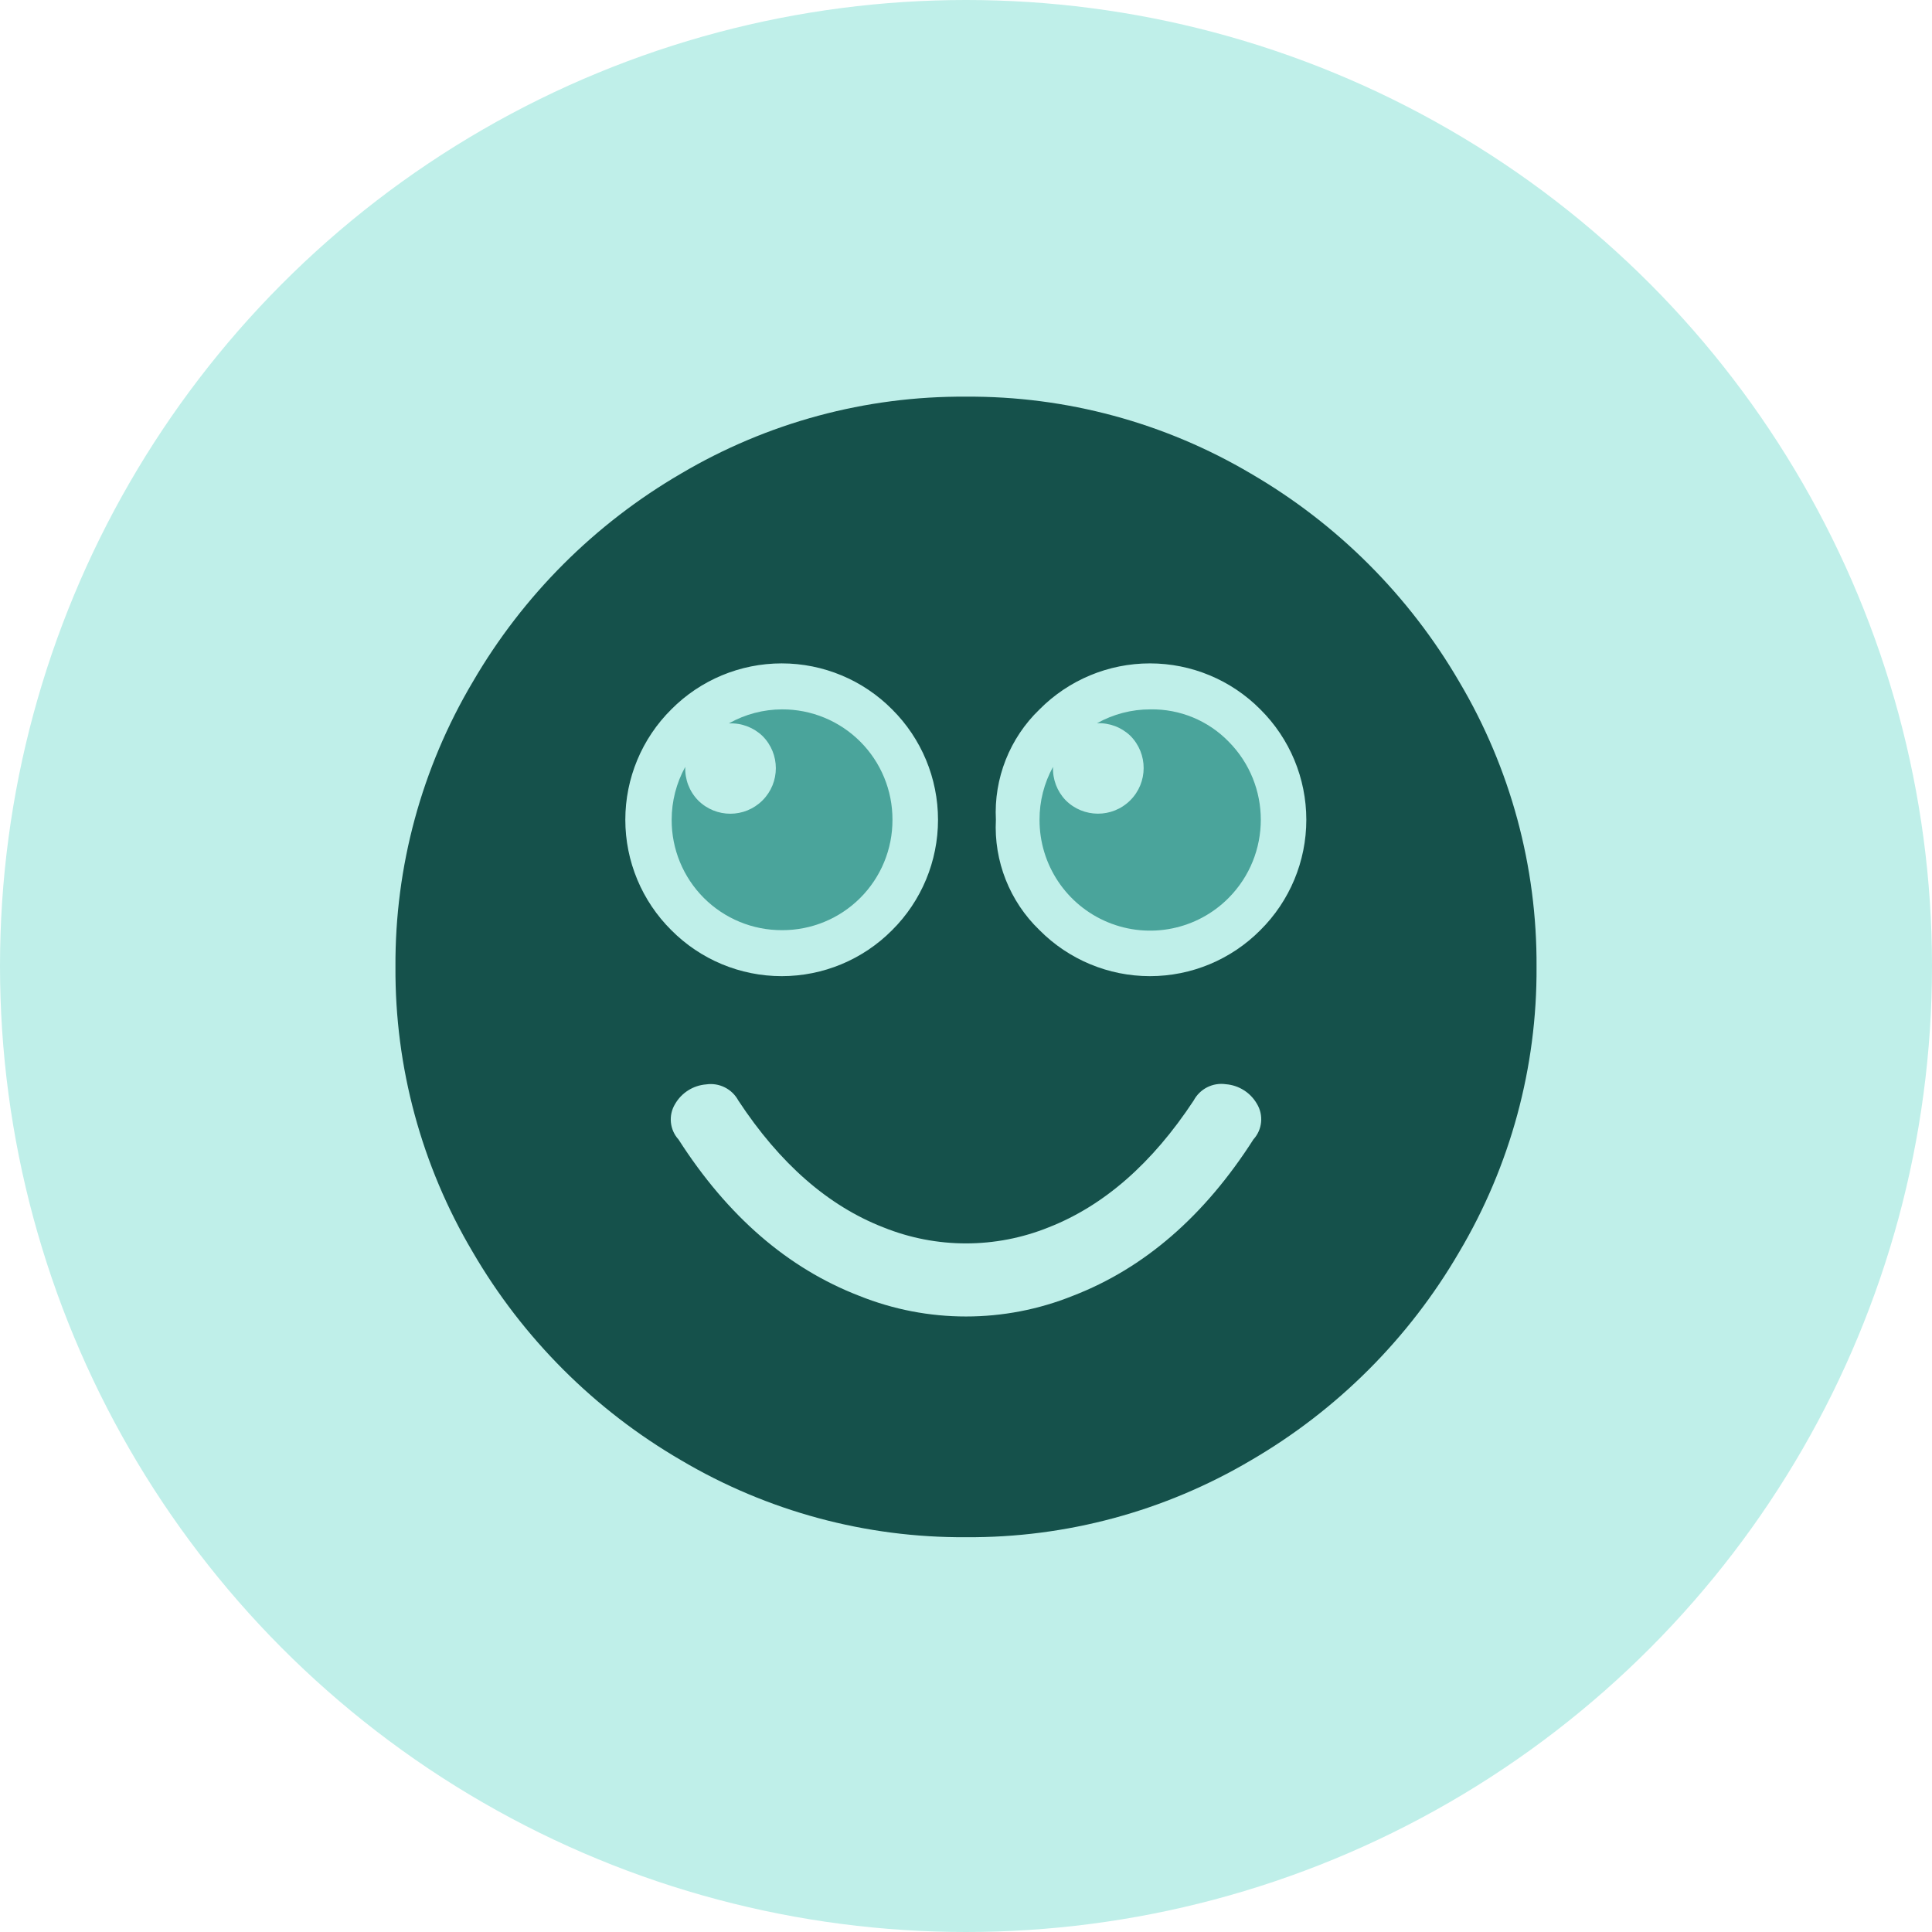 <?xml version="1.0" encoding="UTF-8"?>
<svg width="250px" height="250px" viewBox="0 0 250 250" version="1.1" xmlns="http://www.w3.org/2000/svg" xmlns:xlink="http://www.w3.org/1999/xlink">
    <!-- Generator: Sketch 48.2 (47327) - http://www.bohemiancoding.com/sketch -->
    <title>Images/Community System/Quality of life</title>
    <desc>Created with Sketch.</desc>
    <defs></defs>
    <g id="Library-Symbols" stroke="none" stroke-width="1" fill="none" fill-rule="evenodd">
        <g id="Images/Community-System/Quality-of-life">
            <circle id="Oval-2" fill="#BFEFE9" cx="125" cy="125" r="125"></circle>
            <path d="M188.82,162.012 C182.324,173.18 173.036,182.469 161.867,188.965 C150.708,195.563 137.964,199.002 125,198.914 C112.026,198.999 99.273,195.552 88.109,188.941 C76.941,182.445 67.652,173.157 61.156,161.988 C54.546,150.832 51.095,138.088 51.172,125.121 C51.097,112.144 54.557,99.391 61.18,88.23 C67.676,77.062 76.964,67.774 88.133,61.277 C99.292,54.679 112.036,51.24 125,51.328 C137.974,51.243 150.727,54.69 161.891,61.301 C173.059,67.797 182.348,77.085 188.844,88.254 C195.454,99.41 198.905,112.154 198.828,125.121 C198.903,138.098 195.443,150.851 188.82,162.012 Z M86.867,120.363 C90.645,124.172 95.788,126.314 101.152,126.314 C106.517,126.314 111.659,124.172 115.438,120.363 C119.24,116.582 121.379,111.441 121.379,106.078 C121.379,100.715 119.24,95.574 115.438,91.793 C111.659,87.984 106.517,85.842 101.152,85.842 C95.788,85.842 90.645,87.984 86.867,91.793 C83.059,95.571 80.916,100.713 80.916,106.078 C80.916,111.443 83.059,116.585 86.867,120.363 Z M162.641,142.828 C161.8,141.374 160.296,140.427 158.621,140.297 C156.928,140.052 155.264,140.896 154.461,142.406 C149.102,150.539 142.852,156.008 135.711,158.812 C128.84,161.59 121.16,161.59 114.289,158.812 C107.156,156.031 100.906,150.562 95.539,142.406 C94.729,140.905 93.066,140.071 91.379,140.32 C89.704,140.45 88.2,141.397 87.359,142.852 C86.468,144.315 86.649,146.191 87.805,147.457 C94.156,157.371 101.941,164.109 111.16,167.672 C120.041,171.246 129.959,171.246 138.84,167.672 C148.066,164.109 155.852,157.363 162.195,147.434 C163.351,146.168 163.532,144.292 162.641,142.828 Z M134.516,120.363 C138.294,124.172 143.436,126.314 148.801,126.314 C154.165,126.314 159.308,124.172 163.086,120.363 C166.895,116.585 169.037,111.443 169.037,106.078 C169.037,100.713 166.895,95.571 163.086,91.793 C159.308,87.984 154.165,85.842 148.801,85.842 C143.436,85.842 138.294,87.984 134.516,91.793 C130.652,95.511 128.591,100.723 128.867,106.078 C128.591,111.433 130.652,116.645 134.516,120.363 Z" id="Shape" fill="#15514B" fill-rule="nonzero"></path>
            <path d="M94.355,93.609 C95.955,93.54 97.513,94.129 98.668,95.238 C100.969,97.539 100.969,101.269 98.668,103.57 C96.367,105.871 92.637,105.871 90.336,103.57 C89.208,102.416 88.606,100.847 88.672,99.234 C87.517,101.331 86.913,103.685 86.914,106.078 C86.898,109.872 88.398,113.514 91.081,116.197 C93.763,118.879 97.406,120.379 101.199,120.363 C104.992,120.376 108.632,118.875 111.314,116.193 C113.996,113.511 115.497,109.871 115.484,106.078 C115.497,102.286 113.996,98.645 111.314,95.963 C108.632,93.281 104.992,91.78 101.199,91.793 C98.802,91.798 96.447,92.415 94.355,93.586 L94.355,93.609 Z" id="Path" fill="#4AA49B"></path>
            <path d="M141.957,93.586 C143.557,93.517 145.115,94.105 146.27,95.215 C148.57,97.529 148.56,101.269 146.246,103.57 C143.932,105.871 140.191,105.861 137.891,103.547 C136.781,102.392 136.193,100.834 136.262,99.234 C135.107,101.33 134.506,103.685 134.516,106.078 C134.5,111.883 137.994,117.123 143.359,119.34 C148.724,121.557 154.897,120.314 158.984,116.191 C164.534,110.591 164.534,101.565 158.984,95.965 C156.33,93.237 152.665,91.727 148.859,91.793 C146.443,91.788 144.066,92.405 141.957,93.586 Z" id="Path" fill="#4AA49B"></path>
        </g>
    </g>
</svg>